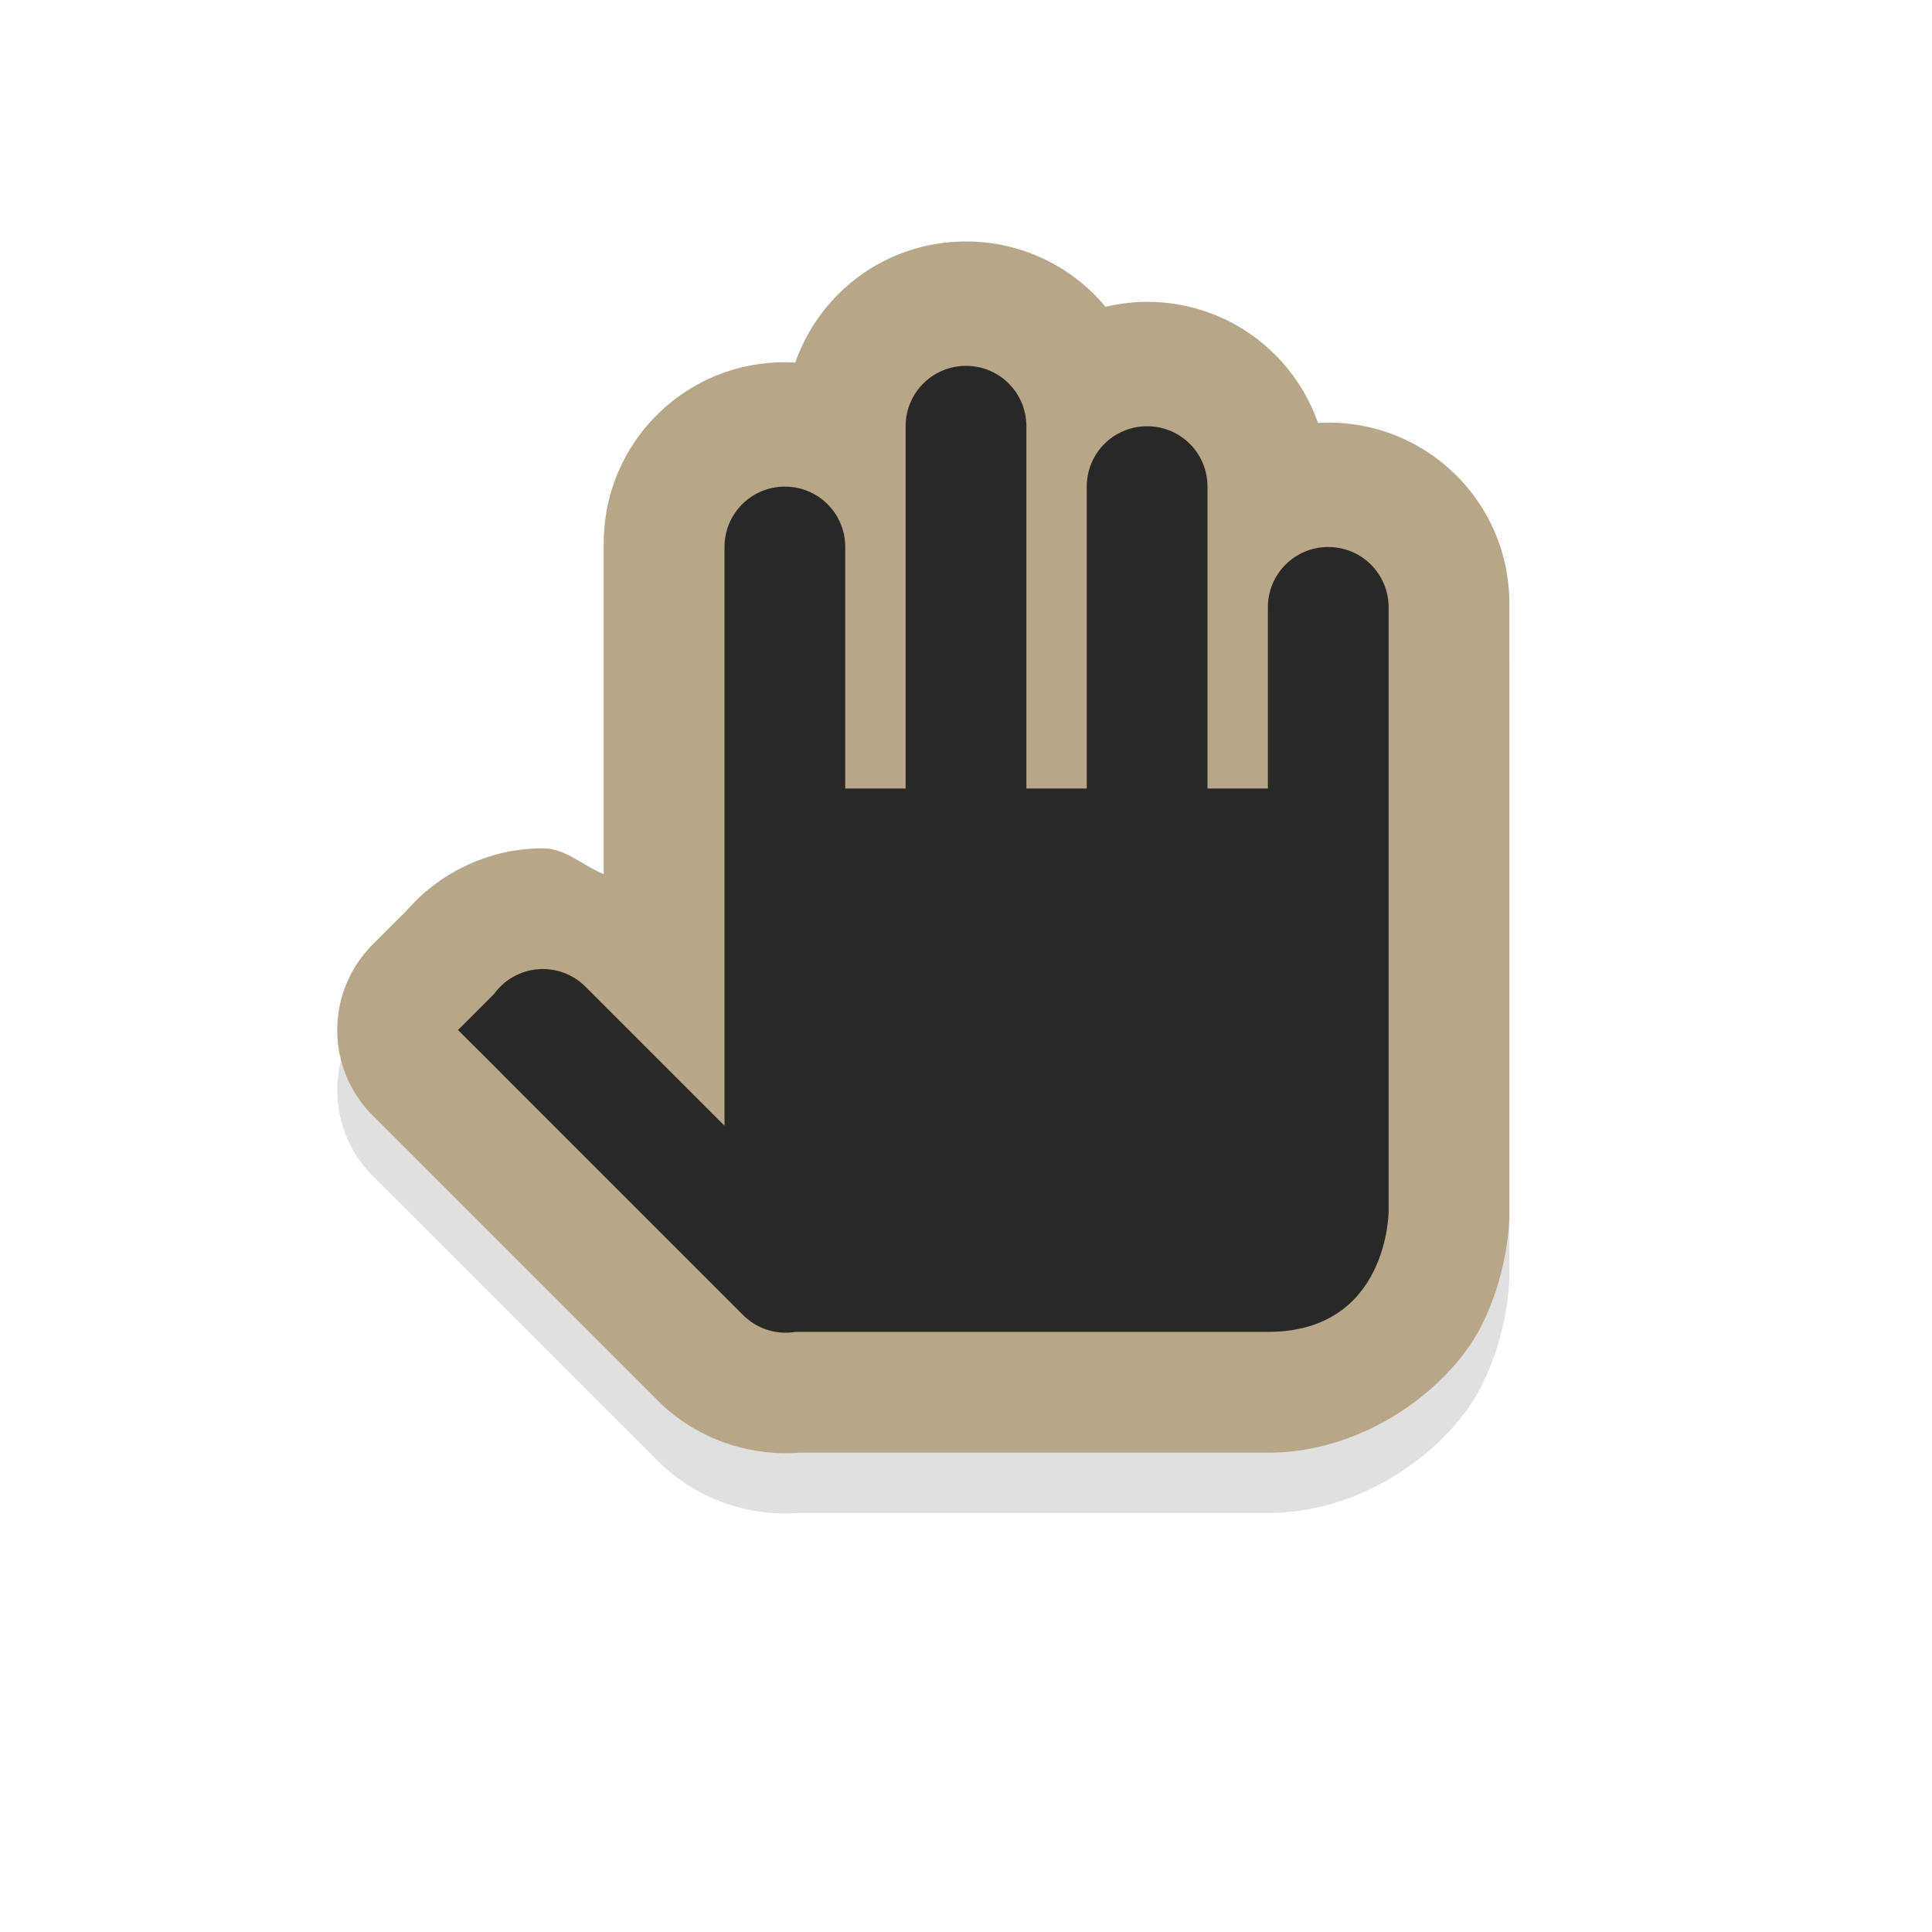 <?xml version="1.0" encoding="UTF-8" standalone="no"?>
<svg
   width="32"
   height="32"
   version="1.1"
   viewBox="0 0 32 32"
   id="svg17"
   sodipodi:docname="openhand.svg"
   inkscape:version="1.1 (c68e22c387, 2021-05-23)"
   xmlns:inkscape="http://www.inkscape.org/namespaces/inkscape"
   xmlns:sodipodi="http://sodipodi.sourceforge.net/DTD/sodipodi-0.dtd"
   xmlns="http://www.w3.org/2000/svg"
   xmlns:svg="http://www.w3.org/2000/svg"
   xmlns:rdf="http://www.w3.org/1999/02/22-rdf-syntax-ns#"
   xmlns:cc="http://creativecommons.org/ns#"
   xmlns:dc="http://purl.org/dc/elements/1.1/">
  <sodipodi:namedview
     pagecolor="#e0e0e0"
     bordercolor="#666666"
     borderopacity="1"
     objecttolerance="10"
     gridtolerance="10"
     guidetolerance="10"
     inkscape:pageopacity="0"
     inkscape:pageshadow="2"
     inkscape:window-width="1271"
     inkscape:window-height="1081"
     id="namedview19"
     showgrid="true"
     inkscape:zoom="14.75"
     inkscape:cx="4.3389831"
     inkscape:cy="14.542373"
     inkscape:window-x="1063"
     inkscape:window-y="382"
     inkscape:window-maximized="0"
     inkscape:current-layer="svg17"
     inkscape:pagecheckerboard="0">
    <inkscape:grid
       type="xygrid"
       id="grid1148" />
  </sodipodi:namedview>
  <defs
     id="defs5">
    <filter
       id="a"
       x="-0.122"
       y="-0.118"
       width="1.244"
       height="1.236"
       color-interpolation-filters="sRGB">
      <feGaussianBlur
         stdDeviation="0.886"
         id="feGaussianBlur2" />
    </filter>
    <filter
       inkscape:collect="always"
       style="color-interpolation-filters:sRGB"
       id="filter1639"
       x="-0.149"
       y="-0.145"
       width="1.299"
       height="1.289">
      <feGaussianBlur
         inkscape:collect="always"
         stdDeviation="1.209"
         id="feGaussianBlur1641" />
    </filter>
  </defs>
  <path
     id="path1619"
     style="color:#000000;fill:#000000;stroke-linecap:round;stroke-linejoin:round;-inkscape-stroke:none;filter:url(#filter1639);opacity:0.35"
     d="M 16,5 C 14.687,5 13.581,5.836 13.172,7.006 13.115,7.003 13.058,7 13,7 11.338,7 10,8.338 10,10 v 0.061 5.416 C 9.653,15.34 9.37,15.051 8.99,15.051 a 2,2 0 0 0 -0.004,0 c -0.869,0.002 -1.691,0.386 -2.256,1.037 L 6.172,16.646 a 2,2 0 0 0 0.002,2.83 l 0.658,0.656 c 0.023,0.024 0.044,0.047 0.068,0.07 l 3.951,3.951 c 0.621,0.646 1.499,0.972 2.385,0.906 H 21 c 1.667,0 3.051,-1.128 3.539,-2.105 C 25.028,21.978 25,21.061 25,21.061 V 19 11.061 11 c 0,-1.662 -1.338,-3 -3,-3 -0.057,0 -0.113,0.003 -0.17,0.006 C 21.421,6.836 20.313,6 19,6 18.762,6 18.532,6.03 18.311,6.082 17.761,5.42 16.931,5 16,5 Z m 0.689,13.918 C 17.239,19.58 18.069,20 19,20 c 0.058,0 0.115,-0.003 0.172,-0.006 0.141,0.402 0.362,0.764 0.648,1.066 h -6.406 l -0.08,-0.08 c 1.164,-0.128 2.121,-0.917 2.494,-1.986 C 15.885,18.997 15.942,19 16,19 c 0.238,0 0.468,-0.03 0.689,-0.082 z" />
  <path
     id="path1064"
     style="color:#000000;fill:#b7a687;stroke-linecap:round;stroke-linejoin:round;-inkscape-stroke:none;fill-opacity:1"
     d="M 16 4 C 14.687 4 13.581 4.836 13.172 6.006 C 13.115 6.003 13.058 6 13 6 C 11.338 6 10 7.338 10 9 L 10 9.061 L 10 14.477 C 9.653 14.34 9.37 14.051 8.99 14.051 A 2 2 0 0 0 8.986 14.051 C 8.117 14.053 7.295 14.437 6.73 15.088 L 6.172 15.646 A 2 2 0 0 0 6.174 18.477 L 6.832 19.133 C 6.855 19.156 6.876 19.18 6.9 19.203 L 10.852 23.154 C 11.473 23.8 12.351 24.126 13.236 24.061 L 21 24.061 C 22.667 24.061 24.051 22.932 24.539 21.955 C 25.028 20.978 25 20.061 25 20.061 L 25 18 L 25 10.061 L 25 10 C 25 8.338 23.662 7 22 7 C 21.943 7 21.887 7.003 21.83 7.006 C 21.421 5.836 20.313 5 19 5 C 18.762 5 18.532 5.03 18.311 5.082 C 17.761 4.42 16.931 4 16 4 z M 16.689 17.918 C 17.239 18.58 18.069 19 19 19 C 19.058 19 19.115 18.997 19.172 18.994 C 19.312 19.396 19.534 19.758 19.82 20.061 L 13.414 20.061 L 13.334 19.98 C 14.498 19.852 15.455 19.063 15.828 17.994 C 15.885 17.997 15.942 18 16 18 C 16.238 18 16.468 17.97 16.689 17.918 z " />
  <rect
     style="opacity:0.2;fill:none"
     id="rect13"
     height="24"
     width="24"
     y="4.06"
     x="4" />
  <path
     style="color:#000000;fill:#292827;stroke-width:4;stroke-linecap:round;stroke-linejoin:round;-inkscape-stroke:none;fill-opacity:1"
     d="m 16,6.06 c -0.554,0 -1,0.446 -1,1 v 6 h -1 v -4 c 0,-0.554 -0.446,-1 -1,-1 -0.554,0 -1,0.446 -1,1 v 9.586 L 9.707,16.353 C 9.519,16.159 9.26,16.05 8.99,16.05 8.671,16.051 8.371,16.204 8.184,16.462 l -0.598,0.598 0.658,0.656 c 0.016,0.018 0.032,0.034 0.049,0.051 l 4,4 c 0.229,0.238 0.561,0.348 0.887,0.293 h 7.82 c 2,0 2,-2 2,-2 v -10 c 0,-0.554 -0.446,-1 -1,-1 -0.554,0 -1,0.446 -1,1 v 3 h -1 v -5 c 0,-0.554 -0.446,-1 -1,-1 -0.554,0 -1,0.446 -1,1 v 5 h -1 v -6 c 0,-0.554 -0.446,-1 -1,-1 z"
     id="path1062" />
</svg>

